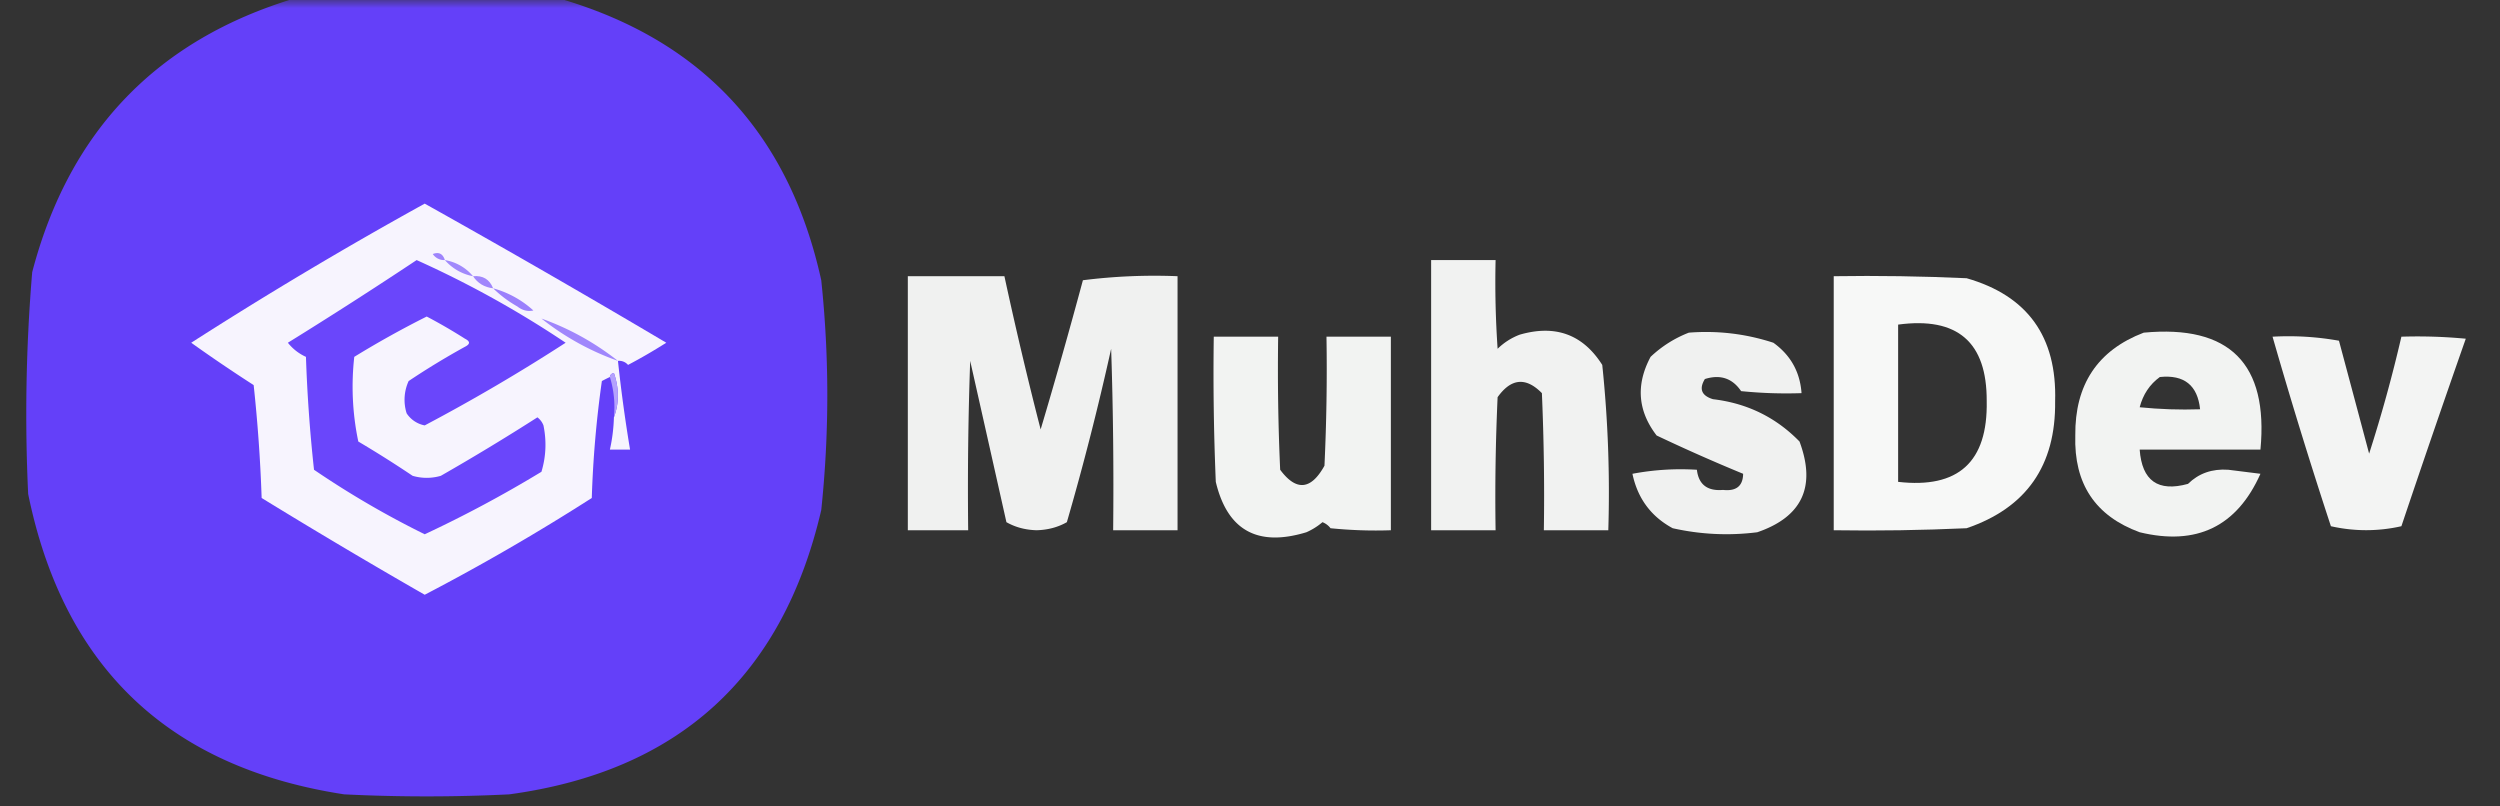 <svg xmlns="http://www.w3.org/2000/svg" xmlns:xlink="http://www.w3.org/1999/xlink" width="155" height="50"><rect width="100%" height="100%" fill="#333333" stroke="none"/><defs><clipPath id="b"><path d="M0 0h155v50H0z"/></clipPath><clipPath id="c"><path d="M0 0h155v50H0z"/></clipPath><clipPath id="d"><path d="M0 0h155v50H0z"/></clipPath><clipPath id="e"><path d="M0 0h155v50H0z"/></clipPath><clipPath id="f"><path d="M0 0h155v50H0z"/></clipPath><clipPath id="g"><path d="M0 0h155v50H0z"/></clipPath><clipPath id="h"><path d="M0 0h155v50H0z"/></clipPath><clipPath id="i"><path d="M0 0h155v50H0z"/></clipPath><mask id="k"><g filter="url(#a)"><path d="M0 0h155v50H0z" style="fill:#000;fill-opacity:.988;stroke:none"/></g></mask><mask id="m"><g filter="url(#a)"><path d="M0 0h155v50H0z" style="fill:#000;fill-opacity:.937;stroke:none"/></g></mask><mask id="o"><g filter="url(#a)"><path d="M0 0h155v50H0z" style="fill:#000;fill-opacity:.933;stroke:none"/></g></mask><mask id="q"><g filter="url(#a)"><path d="M0 0h155v50H0z" style="fill:#000;fill-opacity:.961;stroke:none"/></g></mask><mask id="s"><g filter="url(#a)"><path d="M0 0h155v50H0z" style="fill:#000;fill-opacity:.933;stroke:none"/></g></mask><mask id="u"><g filter="url(#a)"><path d="M0 0h155v50H0z" style="fill:#000;fill-opacity:.941;stroke:none"/></g></mask><mask id="w"><g filter="url(#a)"><path d="M0 0h155v50H0z" style="fill:#000;fill-opacity:.941;stroke:none"/></g></mask><mask id="y"><g filter="url(#a)"><path d="M0 0h155v50H0z" style="fill:#000;fill-opacity:.945;stroke:none"/></g></mask><g id="j" clip-path="url(#b)"><path d="M18.344-.125H34.57c8.895 2.55 14.344 8.387 16.348 17.5.5 4.75.5 9.5 0 14.25-2.402 10.324-8.852 16.2-19.344 17.625-3.41.168-6.824.168-10.234 0C10.473 47.586 3.94 41.375 1.746 30.625a105.56 105.56 0 0 1 .25-13.75c2.29-8.75 7.738-14.418 16.348-17Zm0 0" style="stroke:none;fill-rule:evenodd;fill:#6440fb;fill-opacity:1"/></g><g id="l" clip-path="url(#c)"><path d="M88.73 16.125h3.997c-.043 1.836 0 3.668.125 5.5a3.956 3.956 0 0 1 1.37-.875c2.212-.64 3.919-.016 5.118 1.875.355 3.402.48 6.82.375 10.25h-3.996c.043-2.836 0-5.668-.121-8.5-.989-1.008-1.907-.926-2.746.25-.125 2.75-.168 5.5-.125 8.25H88.73v-16.75Zm0 0" style="stroke:none;fill-rule:evenodd;fill:#fefffe;fill-opacity:1"/></g><g id="n" clip-path="url(#d)"><path d="M56.285 17.125h5.988c.688 3.18 1.434 6.344 2.247 9.5.914-3.07 1.785-6.152 2.62-9.25a35.35 35.35 0 0 1 5.868-.25v15.75h-3.992c.039-3.75 0-7.5-.125-11.25-.801 3.613-1.715 7.2-2.746 10.75-.555.316-1.176.48-1.875.5-.696-.02-1.317-.184-1.872-.5-.746-3.332-1.496-6.668-2.246-10-.125 3.5-.164 7-.125 10.5h-3.742v-15.75Zm0 0" style="stroke:none;fill-rule:evenodd;fill:#fefffe;fill-opacity:1"/></g><g id="p" clip-path="url(#e)"><path d="M113.691 17.125c2.746-.043 5.493 0 8.239.125 3.777 1.082 5.605 3.625 5.488 7.625.05 3.984-1.777 6.61-5.488 7.875-2.746.125-5.493.168-8.239.125v-15.75Zm3.993 3c3.683-.496 5.511 1.086 5.492 4.75.07 3.766-1.762 5.43-5.492 5v-9.75Zm0 0" style="stroke:none;fill-rule:evenodd;fill:#fefffe;fill-opacity:1"/></g><g id="r" clip-path="url(#f)"><path d="M104.707 20.625c1.793-.14 3.543.07 5.242.625 1.07.77 1.653 1.813 1.746 3.125-1.25.043-2.5 0-3.746-.125-.543-.8-1.293-1.05-2.246-.75-.375.613-.21 1.031.5 1.25 2.117.25 3.906 1.125 5.367 2.625 1.04 2.797.164 4.672-2.62 5.625-1.77.223-3.516.137-5.243-.25-1.344-.727-2.176-1.852-2.496-3.375 1.32-.25 2.652-.332 3.996-.25.106.914.648 1.332 1.621 1.25.82.09 1.234-.242 1.246-1A110.36 110.36 0 0 1 102.711 27c-1.172-1.523-1.297-3.148-.375-4.875a7.257 7.257 0 0 1 2.371-1.5Zm0 0" style="stroke:none;fill-rule:evenodd;fill:#fefffe;fill-opacity:1"/></g><g id="t" clip-path="url(#g)"><path d="M132.91 20.625c5.324-.5 7.738 1.918 7.238 7.25h-7.488c.14 1.934 1.14 2.64 2.996 2.125.664-.652 1.496-.945 2.496-.875.664.082 1.332.168 1.996.25-1.46 3.273-3.957 4.48-7.488 3.625-2.754-1.008-4.082-3.008-3.992-6-.031-3.156 1.383-5.281 4.242-6.375Zm1 2.75c1.508-.156 2.34.512 2.496 2-1.254.043-2.5 0-3.746-.125.207-.793.621-1.418 1.25-1.875Zm0 0" style="stroke:none;fill-rule:evenodd;fill:#fefffe;fill-opacity:1"/></g><g id="v" clip-path="url(#h)"><path d="M75.254 20.875h3.992c-.039 2.75 0 5.5.125 8.25.996 1.34 1.91 1.258 2.746-.25.125-2.664.168-5.332.125-8h3.992v12c-1.25.043-2.496 0-3.742-.125a1.133 1.133 0 0 0-.5-.375c-.3.258-.633.465-.996.625-3.031.922-4.902-.121-5.617-3.125-.125-3-.168-6-.125-9Zm0 0" style="stroke:none;fill-rule:evenodd;fill:#fefffe;fill-opacity:1"/></g><g id="x" clip-path="url(#i)"><path d="M140.898 20.875c1.395-.078 2.77.008 4.118.25.625 2.336 1.25 4.668 1.87 7a89.67 89.67 0 0 0 2-7.25c1.333-.043 2.665 0 3.993.125a905.097 905.097 0 0 0-3.992 11.625 9.828 9.828 0 0 1-4.371 0 323.107 323.107 0 0 1-3.618-11.75Zm0 0" style="stroke:none;fill-rule:evenodd;fill:#fefffe;fill-opacity:1"/></g><filter id="a" width="100%" height="100%" x="0%" y="0%" filterUnits="objectBoundingBox"><feColorMatrix in="SourceGraphic" values="0 0 0 0 1 0 0 0 0 1 0 0 0 0 1 0 0 0 1 0"/></filter></defs><use xlink:href="#j" mask="url(#k)"/><path d="M38.313 22.375c.195 1.832.445 3.664.75 5.5h-1.25c.148-.656.23-1.324.25-2 .328-.879.328-1.797 0-2.75-.153.031-.235.113-.25.25-.16.074-.329.16-.497.25a66.16 66.16 0 0 0-.625 7.25 134.717 134.717 0 0 1-10.359 6c-3.402-1.95-6.77-3.95-10.11-6a95.319 95.319 0 0 0-.495-7 96.159 96.159 0 0 1-3.872-2.625 256.483 256.483 0 0 1 14.477-8.625 680.65 680.65 0 0 1 14.977 8.625c-.77.488-1.563.95-2.371 1.375a.72.72 0 0 0-.626-.25Zm0 0" style="stroke:none;fill-rule:evenodd;fill:#f7f4fe;fill-opacity:1"/><path d="M27.582 16.125a.845.845 0 0 1-.75-.375c.375-.145.625-.02.75.375Zm0 0" style="stroke:none;fill-rule:evenodd;fill:#9e84fc;fill-opacity:1"/><path d="M25.832 16.125a62.967 62.967 0 0 1 9.238 5.125 114.51 114.51 0 0 1-8.738 5.125 1.725 1.725 0 0 1-1.121-.75 2.786 2.786 0 0 1 .125-2 47.25 47.25 0 0 1 3.492-2.125c.332-.168.332-.332 0-.5a33.367 33.367 0 0 0-2.371-1.375 59.262 59.262 0 0 0-4.492 2.5 16.565 16.565 0 0 0 .25 5.25 69.743 69.743 0 0 1 3.367 2.125 3.102 3.102 0 0 0 1.75 0 140.938 140.938 0 0 0 5.988-3.625c.172.133.297.297.375.5.2.98.157 1.938-.125 2.875a75.683 75.683 0 0 1-7.238 3.875 56.53 56.53 0 0 1-6.863-4 93.22 93.22 0 0 1-.5-7 2.989 2.989 0 0 1-1.121-.875 293.305 293.305 0 0 0 7.984-5.125Zm0 0" style="stroke:none;fill-rule:evenodd;fill:#6a46fb;fill-opacity:1"/><use xlink:href="#l" mask="url(#m)"/><path d="M27.582 16.125a2.884 2.884 0 0 1 1.746 1 3.064 3.064 0 0 1-1.746-1Zm0 0" style="stroke:none;fill-rule:evenodd;fill:#a189fc;fill-opacity:1"/><path d="M29.328 17.125c.606-.059 1.024.191 1.246.75-.543-.063-.957-.313-1.246-.75Zm0 0" style="stroke:none;fill-rule:evenodd;fill:#a086fc;fill-opacity:1"/><use xlink:href="#n" mask="url(#o)"/><use xlink:href="#p" mask="url(#q)"/><path d="M30.574 17.875a6.085 6.085 0 0 1 2.496 1.375c-.351.078-.683-.004-.996-.25a7.24 7.24 0 0 1-1.5-1.125Zm0 0" style="stroke:none;fill-rule:evenodd;fill:#9b80fc;fill-opacity:1"/><path d="M38.313 22.375a16.438 16.438 0 0 1-4.743-2.625c1.711.61 3.293 1.484 4.742 2.625Zm0 0" style="stroke:none;fill-rule:evenodd;fill:#a086fc;fill-opacity:1"/><use xlink:href="#r" mask="url(#s)"/><use xlink:href="#t" mask="url(#u)"/><use xlink:href="#v" mask="url(#w)"/><use xlink:href="#x" mask="url(#y)"/><path d="M37.813 23.375c.015-.137.097-.219.25-.25.328.953.328 1.871 0 2.75a6.376 6.376 0 0 0-.25-2.5Zm0 0" style="stroke:none;fill-rule:evenodd;fill:#b4a1fd;fill-opacity:1"/></svg>